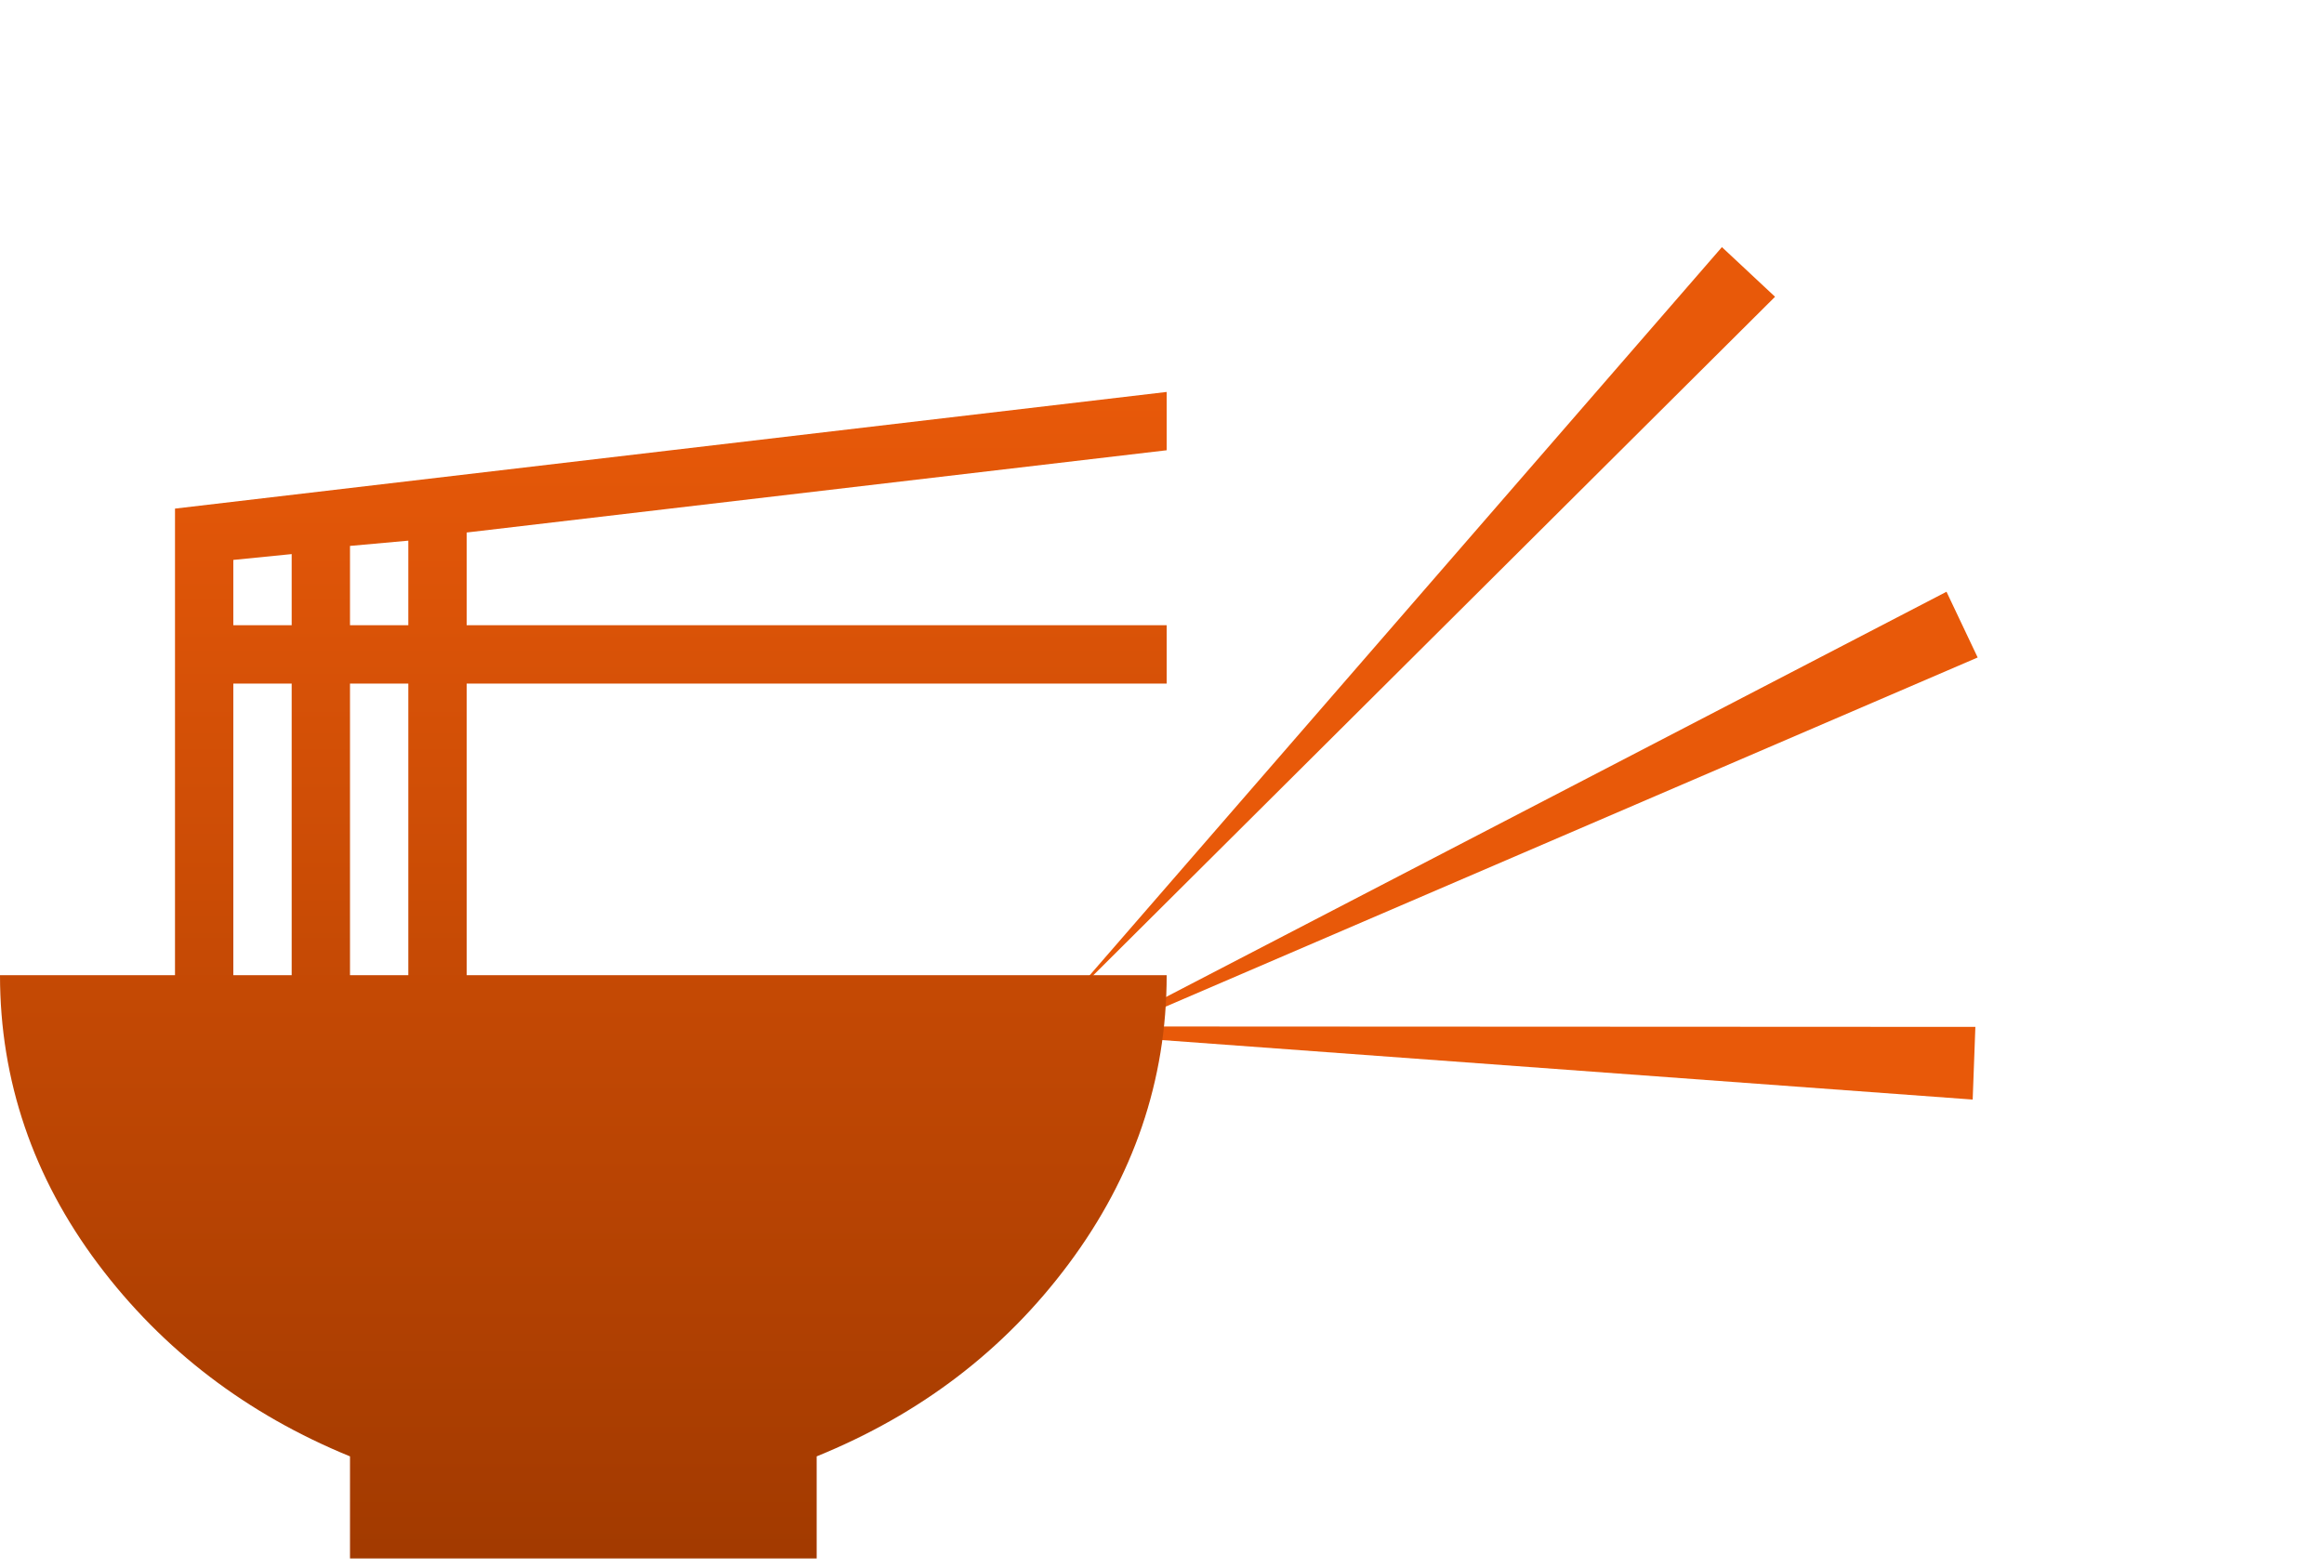 <svg width="83" height="56" viewBox="0 0 83 56" fill="none" xmlns="http://www.w3.org/2000/svg">
<path d="M38.096 35.782L61.497 8.827L63.395 10.6L38.096 35.782Z" fill="#E85909"/>
<path d="M37.839 37.587L69.518 21.137L70.631 23.485L37.839 37.587Z" fill="#E85909"/>
<path d="M34.853 36.663L70.549 36.68L70.453 39.276L34.853 36.663Z" fill="#E85909"/>
<path d="M41.667 16.083L16.667 19.021V22.333H41.667V24.417H16.667V34.833H41.667C41.667 38.604 40.479 42.042 38.167 45.146C35.854 48.25 32.854 50.521 29.167 52.021V55.667H12.5V52.021C8.833 50.521 5.812 48.229 3.5 45.146C1.188 42.062 0 38.604 0 34.833H6.25V18.167L41.667 14V16.083ZM8.333 20V22.333H10.417V19.792L8.333 20ZM8.333 24.417V34.833H10.417V24.417H8.333ZM14.583 34.833V24.417H12.5V34.833H14.583ZM14.583 22.333V19.312L12.5 19.5V22.333H14.583Z" fill="url(#paint0_linear_18_7)"/>
<defs>
<linearGradient id="paint0_linear_18_7" x1="20.833" y1="14" x2="20.833" y2="55.667" gradientUnits="userSpaceOnUse">
<stop stop-color="#E85909"/>
<stop offset="1" stop-color="#A23A00"/>
</linearGradient>
</defs>
</svg>
